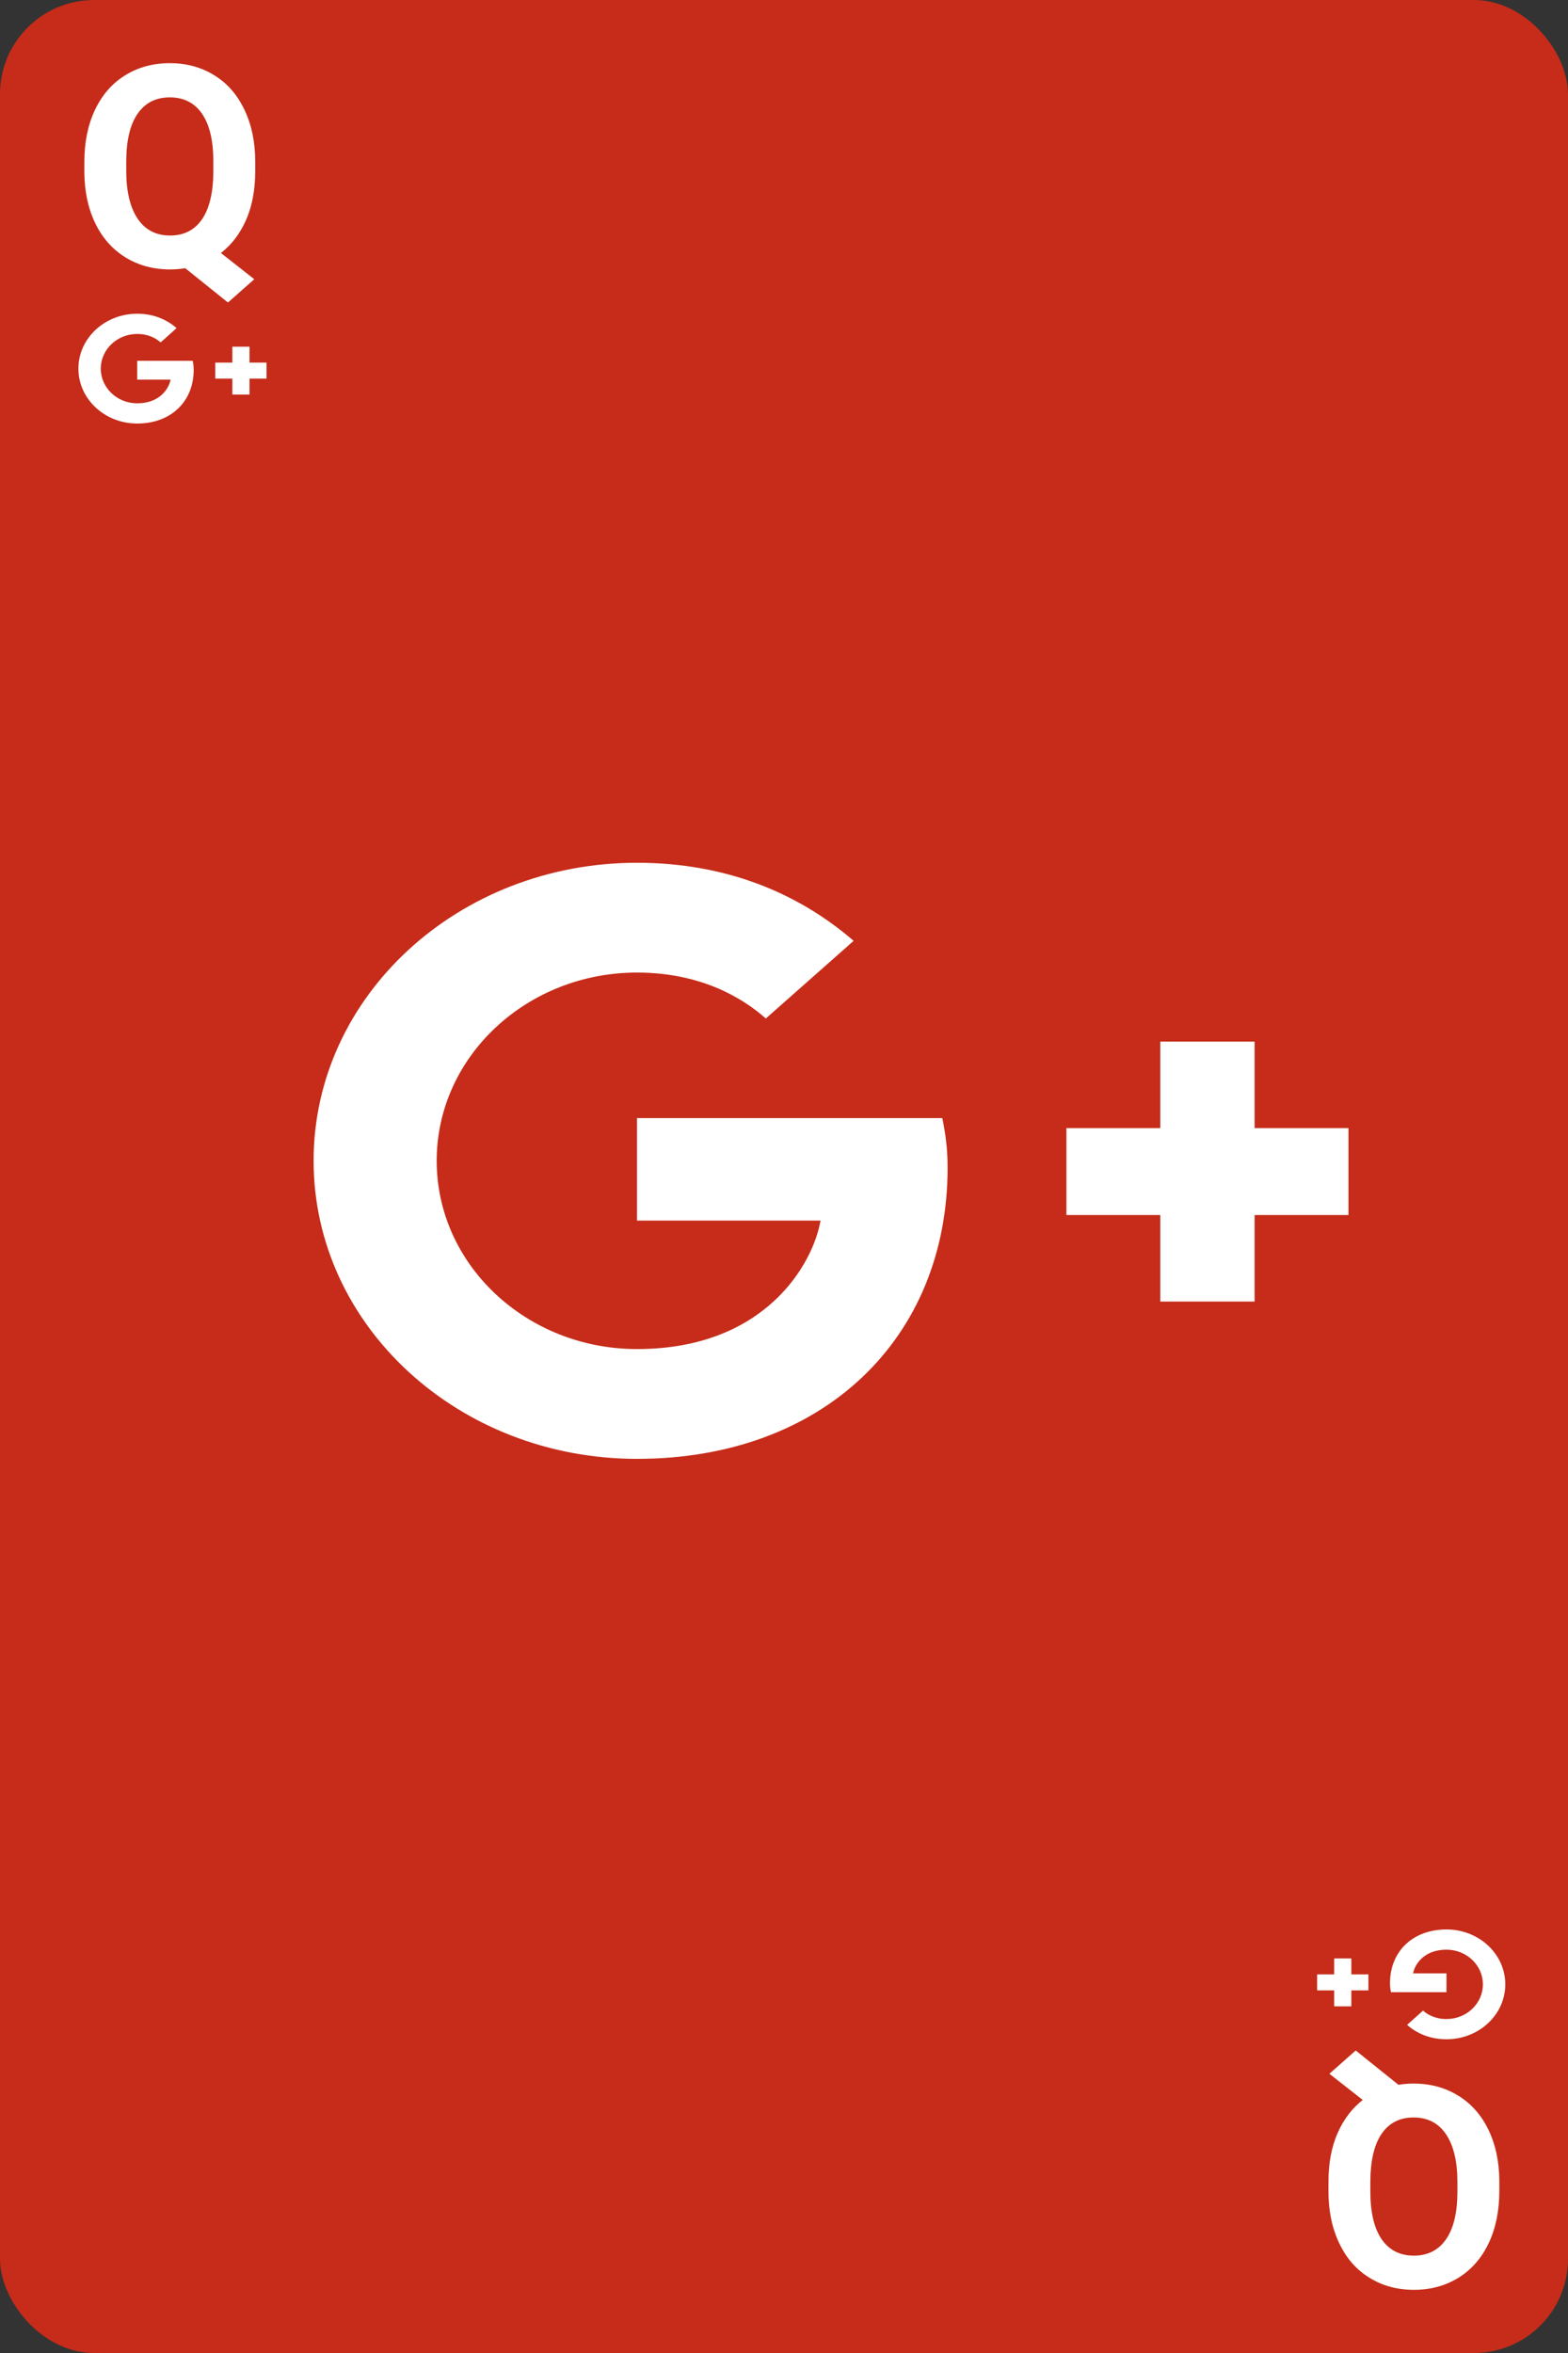 <svg width="100" height="150" viewBox="0 0 100 150" fill="none" xmlns="http://www.w3.org/2000/svg">
<rect x="0" y="0" width="100" height="150" fill="#333333" stroke="none"/>
<rect width="100" height="150" rx="6" fill="#C62C19"/>
<path d="M12.29 22.999C12.326 23.175 12.352 23.352 12.352 23.581C12.352 25.582 10.914 27 8.75 27C6.678 27 5 25.434 5 23.5C5 21.566 6.678 20 8.75 20C9.763 20 10.607 20.344 11.262 20.917L10.244 21.829C9.968 21.581 9.482 21.289 8.75 21.289C7.471 21.289 6.427 22.278 6.427 23.5C6.427 24.722 7.471 25.711 8.75 25.711C10.234 25.711 10.791 24.713 10.878 24.202H8.75V22.999H12.29V22.999ZM15.912 23.116V22.1H14.818V23.116H13.729V24.137H14.818V25.153H15.912V24.137H17V23.116H15.912V23.116Z" fill="white"/>
<path d="M16.278 10.892C16.278 12.087 16.085 13.127 15.698 14.012C15.311 14.891 14.775 15.597 14.09 16.13L16.217 17.8L14.538 19.285L11.813 17.097C11.503 17.149 11.181 17.176 10.847 17.176C9.786 17.176 8.84 16.921 8.008 16.411C7.176 15.901 6.531 15.175 6.074 14.231C5.617 13.282 5.386 12.192 5.38 10.962V10.329C5.38 9.069 5.605 7.962 6.056 7.007C6.513 6.046 7.155 5.311 7.981 4.801C8.813 4.285 9.763 4.027 10.829 4.027C11.895 4.027 12.842 4.285 13.668 4.801C14.5 5.311 15.141 6.046 15.593 7.007C16.05 7.962 16.278 9.066 16.278 10.32V10.892ZM13.606 10.312C13.606 8.97 13.366 7.95 12.886 7.253C12.405 6.556 11.72 6.207 10.829 6.207C9.944 6.207 9.262 6.553 8.781 7.244C8.301 7.93 8.057 8.938 8.052 10.268V10.892C8.052 12.198 8.292 13.212 8.772 13.933C9.253 14.653 9.944 15.014 10.847 15.014C11.731 15.014 12.411 14.668 12.886 13.977C13.36 13.279 13.6 12.266 13.606 10.935V10.312Z" fill="white"/>
<path d="M88.71 127.001C88.674 126.825 88.648 126.648 88.648 126.419C88.648 124.418 90.086 123 92.25 123C94.322 123 96 124.566 96 126.5C96 128.434 94.322 130 92.25 130C91.237 130 90.393 129.656 89.738 129.083L90.756 128.171C91.032 128.42 91.518 128.711 92.25 128.711C93.529 128.711 94.573 127.722 94.573 126.5C94.573 125.278 93.529 124.289 92.25 124.289C90.766 124.289 90.209 125.287 90.122 125.798L92.25 125.798L92.25 127.001L88.71 127.001L88.71 127.001ZM85.088 126.884L85.088 127.9L86.182 127.9L86.182 126.884L87.271 126.884L87.271 125.863L86.182 125.863L86.182 124.847L85.088 124.847L85.088 125.863L84 125.863L84 126.884L85.088 126.884V126.884Z" fill="white"/>
<path d="M84.722 139.108C84.722 137.913 84.915 136.873 85.302 135.988C85.689 135.109 86.225 134.403 86.91 133.87L84.783 132.2L86.462 130.715L89.187 132.903C89.497 132.851 89.82 132.824 90.153 132.824C91.214 132.824 92.16 133.079 92.992 133.589C93.824 134.099 94.469 134.825 94.926 135.769C95.383 136.718 95.614 137.808 95.62 139.038L95.62 139.671C95.62 140.931 95.395 142.038 94.944 142.993C94.487 143.954 93.845 144.689 93.019 145.199C92.187 145.715 91.237 145.973 90.171 145.973C89.105 145.973 88.158 145.715 87.332 145.199C86.5 144.689 85.859 143.954 85.407 142.993C84.95 142.038 84.722 140.934 84.722 139.68L84.722 139.108ZM87.394 139.688C87.394 141.03 87.634 142.05 88.114 142.747C88.595 143.444 89.281 143.793 90.171 143.793C91.056 143.793 91.739 143.447 92.219 142.756C92.699 142.07 92.943 141.062 92.948 139.732L92.948 139.108C92.948 137.802 92.708 136.788 92.228 136.067C91.747 135.347 91.056 134.986 90.153 134.986C89.269 134.986 88.589 135.332 88.114 136.023C87.64 136.721 87.4 137.734 87.394 139.064L87.394 139.688Z" fill="white"/>
<path d="M60.096 71.278C60.293 72.237 60.434 73.197 60.434 74.441C60.434 85.302 52.527 93 40.625 93C29.229 93 20 84.498 20 74C20 63.502 29.229 55 40.625 55C46.196 55 50.839 56.866 54.441 59.977L48.841 64.928C47.322 63.58 44.649 61.999 40.625 61.999C33.591 61.999 27.85 67.364 27.85 74C27.85 80.636 33.591 86.001 40.625 86.001C48.785 86.001 51.852 80.584 52.33 77.81H40.625V71.278H60.096V71.278ZM80.013 71.915V66.4H73.997V71.915H68.01V77.457H73.997V82.972H80.013V77.457H86V71.915H80.013V71.915Z" fill="white"/>
</svg>
